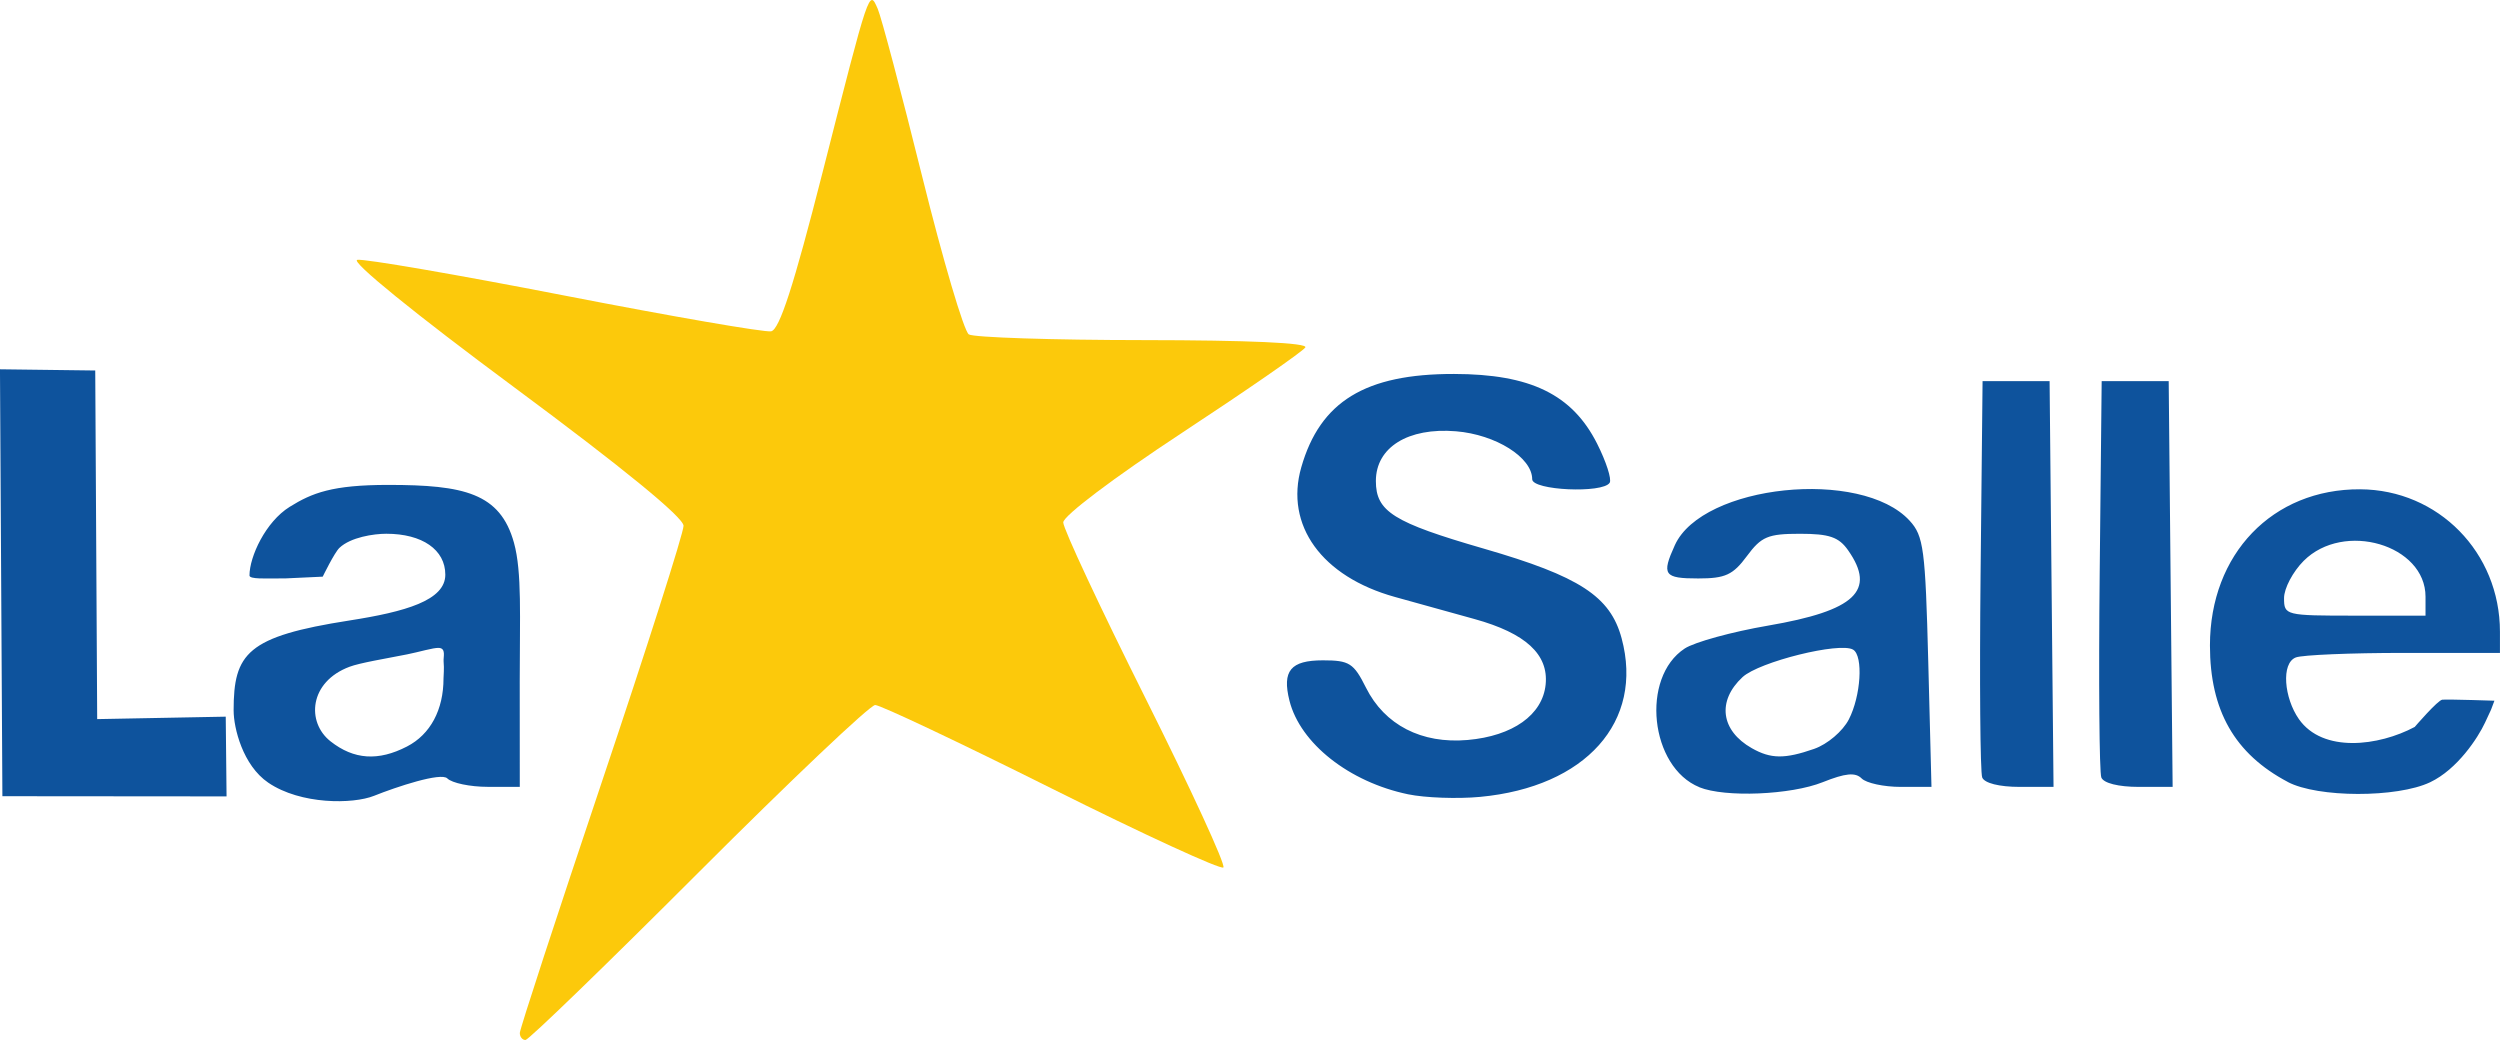 <svg width="88.853mm" height="36.962mm" viewBox="0 0 88.853 36.962" version="1.1" id="svg5" inkscape:version="1.1.1 (1:1.1+202109281949+c3084ef5ed)" sodipodi:docname="lasalle.svg" xmlns:inkscape="http://www.inkscape.org/namespaces/inkscape" xmlns:sodipodi="http://sodipodi.sourceforge.net/DTD/sodipodi-0.dtd" xmlns="http://www.w3.org/2000/svg" xmlns:svg="http://www.w3.org/2000/svg">
   <sodipodi:namedview id="namedview7" pagecolor="#505050" bordercolor="#eeeeee" borderopacity="1" inkscape:pageshadow="0" inkscape:pageopacity="0" inkscape:pagecheckerboard="true" inkscape:document-units="mm" showgrid="false" fit-margin-top="0" fit-margin-left="0" fit-margin-right="0" fit-margin-bottom="0" inkscape:zoom="3.2614375" inkscape:cx="152.5401" inkscape:cy="64.542092" inkscape:window-width="1920" inkscape:window-height="1016" inkscape:window-x="0" inkscape:window-y="27" inkscape:window-maximized="1" inkscape:current-layer="svg5" />
   <defs id="defs2" />
   <g id="g870" transform="translate(-18.533,-117.047)" style="display:inline">
      <path style="display:none;fill:#fcfdfd;stroke-width:0.265" d="m 18.221,135.488 v -19.844 h 44.979 44.979 v 19.844 19.844 H 63.2 18.221 Z" id="path886" />
      <path style="display:none;fill:#fdeaa3;stroke-width:0.265" d="m 36.213,154.69 c 0,-0.207 1.369,-4.396 3.043,-9.309 1.673,-4.912 3.037,-9.178 3.03,-9.479 -0.009,-0.399 -1.491,-1.637 -5.49,-4.584 -7.117,-5.246 -7.126,-5.253 -6.788,-5.6 0.197,-0.202 2.519,0.166 8.014,1.267 7.149,1.434 7.755,1.517 7.981,1.095 0.134,-0.251 0.862,-2.944 1.617,-5.983 1.357,-5.465 1.697,-6.421 2.128,-5.989 0.122,0.122 0.918,2.955 1.769,6.295 l 1.547,6.074 6.304,0.132 c 4.545,0.095 6.333,0.22 6.409,0.448 0.058,0.174 -1.897,1.647 -4.344,3.275 -2.447,1.627 -4.551,3.052 -4.675,3.166 -0.125,0.114 1.155,2.88 2.844,6.148 2.992,5.789 3.33,6.616 2.829,6.925 -0.133,0.082 -2.994,-1.22 -6.358,-2.895 -3.364,-1.674 -6.258,-3.044 -6.432,-3.044 -0.173,0 -3.122,2.798 -6.553,6.218 -3.431,3.42 -6.381,6.218 -6.556,6.218 -0.175,0 -0.318,-0.17 -0.318,-0.377 z m 30.862,-1.483 c -1.092,-0.327 -1.722,-0.993 -2.033,-2.151 -0.354,-1.313 0.037,-2.816 0.956,-3.679 0.969,-0.91 2.962,-0.911 3.929,-0.003 1.371,1.288 0.512,2.443 -0.921,1.237 -1.008,-0.848 -1.167,-0.852 -1.98,-0.039 -1.196,1.196 -0.593,3.319 0.944,3.319 0.529,0 0.868,-0.186 1.083,-0.595 0.381,-0.724 0.793,-1.024 1.202,-0.875 0.168,0.061 0.454,-0.247 0.636,-0.685 0.181,-0.438 0.595,-0.97 0.92,-1.183 0.324,-0.213 0.658,-0.73 0.742,-1.149 0.093,-0.464 0.374,-0.833 0.719,-0.942 0.837,-0.266 1.174,0.219 0.679,0.976 -0.397,0.605 -0.376,0.66 0.523,1.377 0.913,0.728 0.939,0.733 1.081,0.192 0.112,-0.427 0.367,-0.562 1.106,-0.586 0.529,-0.017 1.08,7.9e-4 1.226,0.04 0.288,0.078 0.53,0.067 2.113,-0.1 0.846,-0.089 1.084,-0.235 1.203,-0.738 0.093,-0.395 0.339,-0.627 0.665,-0.627 0.439,0 0.53,0.215 0.598,1.412 l 0.081,1.412 0.624,-0.674 c 1.19,-1.284 3.115,-1.138 3.875,0.294 0.355,0.668 0.37,0.64 0.498,-0.877 0.113,-1.334 0.209,-1.567 0.65,-1.567 0.332,0 0.575,0.237 0.679,0.661 0.11,0.452 0.313,0.634 0.639,0.576 0.941,-0.168 2.055,0.547 2.577,1.652 0.443,0.94 0.49,0.976 0.364,0.285 -0.167,-0.913 0.004,-1.246 0.874,-1.704 0.788,-0.415 2.334,-0.147 2.645,0.459 0.127,0.248 0.308,1.315 0.402,2.37 l 0.17,1.918 h -1.813 c -1.482,0 -1.901,-0.098 -2.296,-0.533 l -0.483,-0.533 -0.583,0.547 c -0.479,0.45 -0.86,0.533 -2.138,0.467 -1.477,-0.076 -1.56,-0.117 -1.639,-0.807 l -0.084,-0.727 -0.667,0.793 c -0.907,1.078 -2.592,1.131 -3.55,0.112 l -0.64,-0.682 -0.144,0.615 c -0.128,0.548 -0.318,0.624 -1.73,0.693 -1.406,0.069 -1.657,0.002 -2.212,-0.589 -0.38,-0.404 -0.656,-1.06 -0.702,-1.665 -0.042,-0.549 -0.083,-1.043 -0.092,-1.097 -0.009,-0.054 -0.194,0.05 -0.412,0.231 -0.225,0.187 -0.397,0.764 -0.397,1.334 0,0.552 -0.072,1.193 -0.161,1.423 -0.237,0.617 -0.868,0.509 -1.193,-0.206 l -0.284,-0.624 -0.624,0.624 c -0.811,0.811 -2.419,0.853 -3.244,0.085 -0.318,-0.297 -0.579,-0.666 -0.579,-0.822 0,-0.155 -0.345,0.087 -0.768,0.539 -0.422,0.452 -0.948,0.822 -1.169,0.822 -0.221,0 -0.56,0.049 -0.754,0.109 -0.194,0.06 -0.693,0.007 -1.108,-0.117 z m 6.757,-1.976 c 0.248,-0.544 0.218,-0.752 -0.171,-1.182 -0.364,-0.402 -0.586,-0.461 -0.968,-0.256 -0.485,0.26 -0.698,1.544 -0.319,1.922 0.395,0.395 1.176,0.136 1.459,-0.484 z m 7.087,0.149 c 0.372,-0.695 0.346,-0.966 -0.141,-1.453 -0.835,-0.835 -1.76,0.285 -1.276,1.546 0.223,0.581 1.087,0.524 1.418,-0.093 z m 4.719,0.194 c 0.436,-0.436 0.398,-1.152 -0.087,-1.637 -0.766,-0.766 -1.692,0.237 -1.315,1.425 0.187,0.589 0.915,0.699 1.402,0.212 z m 4.919,-0.101 c 0.297,-0.774 0.164,-1.413 -0.35,-1.688 -0.943,-0.504 -1.807,1.006 -1.024,1.789 0.448,0.448 1.184,0.394 1.374,-0.101 z m 4.129,0.154 c 0,-0.146 -0.172,-0.265 -0.381,-0.265 -0.21,0 -0.455,0.119 -0.545,0.265 -0.09,0.146 0.082,0.265 0.381,0.265 0.3,0 0.545,-0.119 0.545,-0.265 z m -0.125,-1.841 c -0.086,-0.139 -0.331,-0.186 -0.545,-0.104 -0.547,0.21 -0.482,0.357 0.156,0.357 0.3,0 0.474,-0.114 0.388,-0.253 z m -65.645,-4 c -0.448,-0.13 -1.033,-0.477 -1.298,-0.77 l -0.483,-0.534 -0.297,0.596 c -0.288,0.578 -0.414,0.596 -4.258,0.596 h -3.961 v -7.805 -7.805 l 1.544,-0.08 c 0.91,-0.047 1.697,0.048 1.918,0.231 0.302,0.251 0.375,1.43 0.375,6.099 v 5.788 h 1.944 1.944 l 0.411,-1.046 c 0.47,-1.197 1.629,-2.023 3.153,-2.245 0.558,-0.082 1.48,-0.216 2.048,-0.3 1.326,-0.194 1.958,-0.65 1.729,-1.247 -0.4,-1.042 -2.616,-0.876 -3.036,0.228 -0.239,0.628 -0.35,0.662 -1.909,0.588 -1.546,-0.074 -1.66,-0.123 -1.727,-0.74 -0.108,-0.998 0.807,-2.242 2.114,-2.874 1.564,-0.757 4.86,-0.783 6.473,-0.051 1.706,0.775 1.883,1.351 1.96,6.394 0.037,2.404 -0.02,4.512 -0.127,4.684 -0.239,0.386 -2.392,0.413 -3.092,0.039 -0.374,-0.2 -0.838,-0.164 -1.712,0.132 -1.317,0.447 -2.467,0.485 -3.715,0.122 z m 4.236,-3.041 c 0.447,-0.447 0.833,-1.637 0.604,-1.866 -0.295,-0.295 -2.664,0.259 -3.14,0.735 -0.394,0.394 -0.44,0.611 -0.22,1.023 0.351,0.656 2.137,0.726 2.756,0.108 z m 34.516,2.976 c -2.295,-0.858 -3.301,-1.803 -3.917,-3.681 -0.556,-1.697 -0.257,-2.055 1.719,-2.055 h 1.704 l 0.409,1.022 c 0.482,1.205 1.25,1.623 2.98,1.623 2.039,0 3.092,-1.172 1.965,-2.187 -0.255,-0.229 -1.585,-0.731 -2.956,-1.116 -3.001,-0.842 -3.717,-1.192 -4.608,-2.252 -1.439,-1.71 -1.251,-4.061 0.454,-5.697 1.29,-1.238 2.636,-1.713 4.859,-1.713 3.468,0 6.154,2.005 6.154,4.593 0,0.772 -0.423,0.963 -2.135,0.963 -1.222,0 -1.336,-0.061 -1.951,-1.035 -0.716,-1.135 -1.684,-1.516 -3.075,-1.21 -1.012,0.222 -1.597,1.277 -1.022,1.844 0.208,0.205 1.665,0.722 3.239,1.148 3.314,0.898 4.585,1.741 5.227,3.467 0.37,0.994 0.454,1.069 0.774,0.682 0.593,-0.715 1.685,-1.155 3.606,-1.456 2.555,-0.4 2.745,-0.482 2.745,-1.181 0,-1.206 -1.847,-1.298 -2.861,-0.143 -0.623,0.71 -0.858,0.794 -2.225,0.794 -1.491,0 -1.529,-0.018 -1.528,-0.728 0.002,-1.135 0.944,-2.422 2.187,-2.986 1.528,-0.694 4.922,-0.703 6.431,-0.018 1.69,0.767 1.921,1.53 1.983,6.547 0.029,2.345 -0.03,4.397 -0.131,4.56 -0.23,0.372 -2.395,0.39 -3.076,0.026 -0.369,-0.197 -0.873,-0.152 -1.847,0.167 -1.516,0.496 -3.396,0.363 -4.428,-0.313 -0.348,-0.228 -0.879,-0.831 -1.179,-1.34 L 76.62,143.124 l -0.72,0.788 c -1.232,1.349 -2.788,1.975 -5.159,2.077 -1.344,0.058 -2.466,-0.04 -3.074,-0.267 z m 15.559,-2.769 c 0.318,-0.202 0.876,-1.448 0.876,-1.956 0,-0.309 -2.214,-0.061 -2.945,0.331 -0.6,0.321 -0.826,1.036 -0.466,1.47 0.321,0.386 2.009,0.49 2.535,0.155 z m 17.209,2.767 c -1.448,-0.45 -2.818,-1.66 -3.465,-3.058 l -0.565,-1.221 -0.079,1.977 c -0.047,1.169 -0.209,2.059 -0.397,2.179 -0.544,0.346 -2.745,0.236 -3.068,-0.153 -0.213,-0.257 -0.281,-2.553 -0.231,-7.871 l 0.07,-7.508 h 1.72 1.72 l 0.132,4.101 0.132,4.101 0.493,-0.926 c 1.234,-2.317 3.016,-3.44 5.46,-3.44 3.046,0 5.063,1.761 5.397,4.71 0.283,2.503 0.393,2.433 -3.838,2.433 -2.022,0 -3.676,0.067 -3.676,0.15 0,0.288 0.611,1.307 0.9,1.5 0.668,0.446 2.334,0.2 3.118,-0.459 0.581,-0.489 1.094,-0.661 1.965,-0.661 1.414,0 1.692,0.442 1.084,1.718 -1.04,2.18 -4.145,3.278 -6.873,2.429 z m 3.619,-7.546 c 0.256,-0.414 -0.907,-1.363 -1.67,-1.363 -0.819,0 -2.237,0.955 -1.997,1.344 0.189,0.306 3.478,0.323 3.666,0.019 z m -15.425,7.27 c -0.213,-0.257 -0.281,-2.553 -0.231,-7.871 l 0.07,-7.508 h 1.72 1.72 l 0.07,7.655 c 0.055,5.948 -0.004,7.702 -0.265,7.867 -0.558,0.354 -2.757,0.253 -3.085,-0.142 z" id="path884" />
      <path style="display:none;fill:#b1c7df;stroke-width:0.265" d="m 37.007,153.762 c 0,-0.136 1.31,-4.143 2.91,-8.905 1.601,-4.762 2.91,-8.867 2.91,-9.122 0,-0.298 -2.152,-2.058 -6.011,-4.917 -3.531,-2.616 -5.835,-4.487 -5.585,-4.536 0.235,-0.045 3.548,0.526 7.363,1.269 3.815,0.743 7.121,1.315 7.346,1.271 0.296,-0.058 0.8,-1.612 1.825,-5.636 1.684,-6.608 1.656,-6.526 1.965,-5.821 0.127,0.291 0.837,2.968 1.577,5.949 0.74,2.981 1.487,5.509 1.659,5.618 0.172,0.109 2.969,0.201 6.215,0.203 3.728,0.003 5.844,0.098 5.745,0.26 -0.087,0.141 -2.058,1.506 -4.381,3.034 -2.427,1.597 -4.223,2.952 -4.223,3.186 0,0.224 1.317,3.039 2.926,6.255 1.609,3.216 2.854,5.919 2.765,6.008 -0.088,0.088 -2.834,-1.175 -6.102,-2.807 -3.268,-1.632 -6.091,-2.967 -6.273,-2.967 -0.182,0 -3.008,2.679 -6.28,5.953 -3.272,3.274 -6.039,5.953 -6.149,5.953 -0.11,0 -0.201,-0.111 -0.201,-0.247 z m 30.068,-0.554 c -1.092,-0.327 -1.722,-0.993 -2.033,-2.151 -0.354,-1.313 0.037,-2.816 0.956,-3.679 0.969,-0.91 2.962,-0.911 3.929,-0.003 1.371,1.288 0.512,2.443 -0.921,1.237 -1.008,-0.848 -1.167,-0.852 -1.98,-0.039 -1.196,1.196 -0.593,3.319 0.944,3.319 0.529,0 0.868,-0.186 1.083,-0.595 0.381,-0.724 0.793,-1.024 1.202,-0.875 0.168,0.061 0.454,-0.247 0.636,-0.685 0.181,-0.438 0.595,-0.97 0.92,-1.183 0.324,-0.213 0.658,-0.73 0.742,-1.149 0.093,-0.464 0.374,-0.833 0.719,-0.942 0.837,-0.266 1.174,0.219 0.679,0.976 -0.397,0.605 -0.376,0.66 0.523,1.377 0.913,0.728 0.939,0.733 1.081,0.192 0.112,-0.427 0.367,-0.562 1.106,-0.586 0.529,-0.017 1.08,7.9e-4 1.226,0.04 0.288,0.078 0.53,0.067 2.113,-0.1 0.846,-0.089 1.084,-0.235 1.203,-0.738 0.093,-0.395 0.339,-0.627 0.665,-0.627 0.439,0 0.53,0.215 0.598,1.412 l 0.081,1.412 0.624,-0.674 c 1.19,-1.284 3.115,-1.138 3.875,0.294 0.355,0.668 0.37,0.64 0.498,-0.877 0.113,-1.334 0.209,-1.567 0.65,-1.567 0.332,0 0.575,0.237 0.679,0.661 0.11,0.452 0.313,0.634 0.639,0.576 0.941,-0.168 2.055,0.547 2.577,1.652 0.443,0.94 0.49,0.976 0.364,0.285 -0.167,-0.913 0.004,-1.246 0.874,-1.704 0.788,-0.415 2.334,-0.147 2.645,0.459 0.127,0.248 0.308,1.315 0.402,2.37 l 0.17,1.918 h -1.813 c -1.482,0 -1.901,-0.098 -2.296,-0.533 l -0.483,-0.533 -0.583,0.547 c -0.479,0.45 -0.86,0.533 -2.138,0.467 -1.477,-0.076 -1.56,-0.117 -1.639,-0.807 l -0.084,-0.727 -0.667,0.793 c -0.907,1.078 -2.592,1.131 -3.55,0.112 l -0.64,-0.682 -0.144,0.615 c -0.128,0.548 -0.318,0.624 -1.73,0.693 -1.406,0.069 -1.657,0.002 -2.212,-0.589 -0.38,-0.404 -0.656,-1.06 -0.702,-1.665 -0.042,-0.549 -0.083,-1.043 -0.092,-1.097 -0.009,-0.054 -0.194,0.05 -0.412,0.231 -0.225,0.187 -0.397,0.764 -0.397,1.334 0,0.552 -0.072,1.193 -0.161,1.423 -0.237,0.617 -0.868,0.509 -1.193,-0.206 l -0.284,-0.624 -0.624,0.624 c -0.811,0.811 -2.419,0.853 -3.244,0.085 -0.318,-0.297 -0.579,-0.666 -0.579,-0.822 0,-0.155 -0.345,0.087 -0.768,0.539 -0.422,0.452 -0.948,0.822 -1.169,0.822 -0.221,0 -0.56,0.049 -0.754,0.109 -0.194,0.06 -0.693,0.007 -1.108,-0.117 z m 6.757,-1.976 c 0.248,-0.544 0.218,-0.752 -0.171,-1.182 -0.364,-0.402 -0.586,-0.461 -0.968,-0.256 -0.485,0.26 -0.698,1.544 -0.319,1.922 0.395,0.395 1.176,0.136 1.459,-0.484 z m 7.087,0.149 c 0.372,-0.695 0.346,-0.966 -0.141,-1.453 -0.835,-0.835 -1.76,0.285 -1.276,1.546 0.223,0.581 1.087,0.524 1.418,-0.093 z m 4.719,0.194 c 0.436,-0.436 0.398,-1.152 -0.087,-1.637 -0.766,-0.766 -1.692,0.237 -1.315,1.425 0.187,0.589 0.915,0.699 1.402,0.212 z m 4.919,-0.101 c 0.297,-0.774 0.164,-1.413 -0.35,-1.688 -0.943,-0.504 -1.807,1.006 -1.024,1.789 0.448,0.448 1.184,0.394 1.374,-0.101 z m 4.129,0.154 c 0,-0.146 -0.172,-0.265 -0.381,-0.265 -0.21,0 -0.455,0.119 -0.545,0.265 -0.09,0.146 0.082,0.265 0.381,0.265 0.3,0 0.545,-0.119 0.545,-0.265 z m -0.125,-1.841 c -0.086,-0.139 -0.331,-0.186 -0.545,-0.104 -0.547,0.21 -0.482,0.357 0.156,0.357 0.3,0 0.474,-0.114 0.388,-0.253 z m -65.645,-4 c -0.448,-0.13 -1.033,-0.477 -1.298,-0.77 l -0.483,-0.534 -0.297,0.596 c -0.288,0.578 -0.414,0.596 -4.258,0.596 h -3.961 v -7.805 -7.805 l 1.544,-0.08 c 0.91,-0.047 1.697,0.048 1.918,0.231 0.302,0.251 0.375,1.43 0.375,6.099 v 5.788 h 1.944 1.944 l 0.411,-1.046 c 0.47,-1.197 1.629,-2.023 3.153,-2.245 0.558,-0.082 1.48,-0.216 2.048,-0.3 1.326,-0.194 1.958,-0.65 1.729,-1.247 -0.4,-1.042 -2.616,-0.876 -3.036,0.228 -0.239,0.628 -0.35,0.662 -1.909,0.588 -1.546,-0.074 -1.66,-0.123 -1.727,-0.74 -0.108,-0.998 0.807,-2.242 2.114,-2.874 1.564,-0.757 4.86,-0.783 6.473,-0.051 1.706,0.775 1.883,1.351 1.96,6.394 0.037,2.404 -0.02,4.512 -0.127,4.684 -0.239,0.386 -2.392,0.413 -3.092,0.039 -0.374,-0.2 -0.838,-0.164 -1.712,0.132 -1.317,0.447 -2.467,0.485 -3.715,0.122 z m 4.236,-3.041 c 0.447,-0.447 0.833,-1.637 0.604,-1.866 -0.295,-0.295 -2.664,0.259 -3.14,0.735 -0.394,0.394 -0.44,0.611 -0.22,1.023 0.351,0.656 2.137,0.726 2.756,0.108 z m 34.516,2.976 c -2.295,-0.858 -3.301,-1.803 -3.917,-3.681 -0.556,-1.697 -0.257,-2.055 1.719,-2.055 h 1.704 l 0.409,1.022 c 0.482,1.205 1.25,1.623 2.98,1.623 2.039,0 3.092,-1.172 1.965,-2.187 -0.255,-0.229 -1.585,-0.731 -2.956,-1.116 -3.001,-0.842 -3.717,-1.192 -4.608,-2.252 -1.439,-1.71 -1.251,-4.061 0.454,-5.697 1.29,-1.238 2.636,-1.713 4.859,-1.713 3.468,0 6.154,2.005 6.154,4.593 0,0.772 -0.423,0.963 -2.135,0.963 -1.222,0 -1.336,-0.061 -1.951,-1.035 -0.716,-1.135 -1.684,-1.516 -3.075,-1.21 -1.012,0.222 -1.597,1.277 -1.022,1.844 0.208,0.205 1.665,0.722 3.239,1.148 3.314,0.898 4.585,1.741 5.227,3.467 0.37,0.994 0.454,1.069 0.774,0.682 0.593,-0.715 1.685,-1.155 3.606,-1.456 2.555,-0.4 2.745,-0.482 2.745,-1.181 0,-1.206 -1.847,-1.298 -2.861,-0.143 -0.623,0.71 -0.858,0.794 -2.225,0.794 -1.491,0 -1.529,-0.018 -1.528,-0.728 0.002,-1.135 0.944,-2.422 2.187,-2.986 1.528,-0.694 4.922,-0.703 6.431,-0.018 1.69,0.767 1.921,1.53 1.983,6.547 0.029,2.345 -0.03,4.397 -0.131,4.56 -0.23,0.372 -2.395,0.39 -3.076,0.026 -0.369,-0.197 -0.873,-0.152 -1.847,0.167 -1.516,0.496 -3.396,0.363 -4.428,-0.313 -0.348,-0.228 -0.879,-0.831 -1.179,-1.34 L 76.62,143.124 l -0.72,0.788 c -1.232,1.349 -2.788,1.975 -5.159,2.077 -1.344,0.058 -2.466,-0.04 -3.074,-0.267 z m 15.559,-2.769 c 0.318,-0.202 0.876,-1.448 0.876,-1.956 0,-0.309 -2.214,-0.061 -2.945,0.331 -0.6,0.321 -0.826,1.036 -0.466,1.47 0.321,0.386 2.009,0.49 2.535,0.155 z m 17.209,2.767 c -1.448,-0.45 -2.818,-1.66 -3.465,-3.058 l -0.565,-1.221 -0.079,1.977 c -0.047,1.169 -0.209,2.059 -0.397,2.179 -0.544,0.346 -2.745,0.236 -3.068,-0.153 -0.213,-0.257 -0.281,-2.553 -0.231,-7.871 l 0.07,-7.508 h 1.72 1.72 l 0.132,4.101 0.132,4.101 0.493,-0.926 c 1.234,-2.317 3.016,-3.44 5.46,-3.44 3.046,0 5.063,1.761 5.397,4.71 0.283,2.503 0.393,2.433 -3.838,2.433 -2.022,0 -3.676,0.067 -3.676,0.15 0,0.288 0.611,1.307 0.9,1.5 0.668,0.446 2.334,0.2 3.118,-0.459 0.581,-0.489 1.094,-0.661 1.965,-0.661 1.414,0 1.692,0.442 1.084,1.718 -1.04,2.18 -4.145,3.278 -6.873,2.429 z m 3.619,-7.546 c 0.256,-0.414 -0.907,-1.363 -1.67,-1.363 -0.819,0 -2.237,0.955 -1.997,1.344 0.189,0.306 3.478,0.323 3.666,0.019 z m -15.425,7.27 c -0.213,-0.257 -0.281,-2.553 -0.231,-7.871 l 0.07,-7.508 h 1.72 1.72 l 0.07,7.655 c 0.055,5.948 -0.004,7.702 -0.265,7.867 -0.558,0.354 -2.757,0.253 -3.085,-0.142 z" id="path882" />
      <path style="display:none;fill:#92b1d2;stroke-width:0.265" d="m 37.007,153.762 c 0,-0.136 1.31,-4.143 2.91,-8.905 1.601,-4.762 2.91,-8.867 2.91,-9.122 0,-0.298 -2.152,-2.058 -6.011,-4.917 -3.531,-2.616 -5.835,-4.487 -5.585,-4.536 0.235,-0.045 3.548,0.526 7.363,1.269 3.815,0.743 7.121,1.315 7.346,1.271 0.296,-0.058 0.8,-1.612 1.825,-5.636 1.684,-6.608 1.656,-6.526 1.965,-5.821 0.127,0.291 0.837,2.968 1.577,5.949 0.74,2.981 1.487,5.509 1.659,5.618 0.172,0.109 2.969,0.201 6.215,0.203 3.728,0.003 5.844,0.098 5.745,0.26 -0.087,0.141 -2.058,1.506 -4.381,3.034 -2.427,1.597 -4.223,2.952 -4.223,3.186 0,0.224 1.317,3.039 2.926,6.255 1.609,3.216 2.854,5.919 2.765,6.008 -0.088,0.088 -2.834,-1.175 -6.102,-2.807 -3.268,-1.632 -6.091,-2.967 -6.273,-2.967 -0.182,0 -3.008,2.679 -6.28,5.953 -3.272,3.274 -6.039,5.953 -6.149,5.953 -0.11,0 -0.201,-0.111 -0.201,-0.247 z m 29.728,-0.809 c -1.892,-0.764 -2.162,-4.197 -0.436,-5.554 1.322,-1.04 4.046,-0.318 4.046,1.073 0,0.661 -0.583,0.652 -1.191,-0.019 -0.477,-0.527 -1.589,-0.697 -2.143,-0.327 -0.575,0.384 -0.951,1.458 -0.791,2.26 0.374,1.869 2.055,2.397 3.074,0.966 0.445,-0.625 0.652,-0.739 0.929,-0.509 0.279,0.232 0.291,0.439 0.055,0.957 -0.532,1.168 -2.179,1.704 -3.543,1.153 z m 5.556,0.006 c -1.295,-0.536 -1.748,-2.041 -1.03,-3.429 0.643,-1.244 2.067,-1.461 3.155,-0.482 0.64,0.576 0.786,1.024 0.721,2.22 -0.068,1.271 -1.626,2.196 -2.846,1.691 z m 1.479,-1.181 c 0.173,-0.209 0.277,-0.774 0.231,-1.257 -0.066,-0.684 -0.219,-0.896 -0.694,-0.964 -0.818,-0.116 -1.375,0.393 -1.375,1.257 0,1.209 1.138,1.807 1.838,0.964 z m 5.019,0.662 c -0.747,-0.747 -0.821,-0.957 -0.689,-1.946 0.192,-1.43 1.014,-2.146 2.236,-1.948 0.802,0.13 0.889,0.076 1.031,-0.637 0.086,-0.428 0.319,-0.779 0.52,-0.779 0.287,0 0.364,0.617 0.364,2.91 0,2.669 -0.041,2.91 -0.496,2.91 -0.273,0 -0.863,0.073 -1.312,0.163 -0.68,0.136 -0.956,0.023 -1.654,-0.674 z m 2.308,-1.049 c 0.407,-0.819 0.074,-1.723 -0.676,-1.834 -1.144,-0.17 -1.696,0.922 -1.063,2.104 0.374,0.699 1.331,0.55 1.739,-0.27 z m 3.006,1.488 c -1.463,-0.754 -1.648,-2.866 -0.341,-3.894 0.896,-0.704 1.736,-0.672 2.635,0.101 1.932,1.662 -0.055,4.948 -2.294,3.793 z m 1.701,-1.138 c 0.229,-0.229 0.416,-0.594 0.416,-0.811 0,-1.405 -1.613,-1.97 -2.165,-0.757 -0.635,1.393 0.715,2.603 1.749,1.569 z m 2.995,1.281 -0.992,-0.104 v -2.894 c 0,-2.334 0.073,-2.894 0.378,-2.894 0.208,0 0.417,0.268 0.463,0.595 0.063,0.445 0.285,0.614 0.878,0.671 1.627,0.155 2.514,1.073 2.514,2.603 0,0.732 -1.322,2.245 -1.898,2.172 -0.193,-0.025 -0.798,-0.091 -1.343,-0.148 z m 1.966,-1.527 c 0.433,-0.949 -0.076,-1.984 -0.975,-1.984 -0.931,0 -1.376,1.132 -0.794,2.02 0.538,0.822 1.386,0.805 1.769,-0.036 z m 2.104,1.291 c -0.655,-0.459 -0.742,-1.476 -0.166,-1.954 0.219,-0.182 0.776,-0.408 1.237,-0.502 1.038,-0.212 1.325,-0.819 0.387,-0.819 -0.367,0 -0.741,0.119 -0.831,0.265 -0.248,0.402 -0.926,0.316 -0.926,-0.117 0,-0.529 1.04,-1.206 1.845,-1.202 1.165,0.007 1.415,0.376 1.633,2.411 0.113,1.06 0.181,1.945 0.15,1.968 -0.031,0.022 -0.665,0.11 -1.41,0.194 -0.975,0.11 -1.512,0.042 -1.918,-0.243 z m 2.032,-1.225 c 0.06,-0.313 -0.079,-0.463 -0.428,-0.463 -0.579,0 -1.206,0.61 -0.92,0.895 0.336,0.336 1.258,0.04 1.348,-0.432 z m -19.146,1.052 c -0.08,-0.209 -0.11,-1.14 -0.066,-2.069 l 0.08,-1.688 0.994,-0.161 c 1.309,-0.211 1.918,0.38 0.879,0.854 -0.709,0.323 -0.881,0.721 -1.007,2.322 -0.074,0.941 -0.624,1.405 -0.879,0.742 z m -3.029,-5.055 c 0,-0.5 0.705,-1.045 1.064,-0.823 0.201,0.124 0.15,0.34 -0.162,0.684 -0.536,0.592 -0.902,0.648 -0.902,0.138 z m -44.053,-2.123 c -0.437,-0.193 -1.032,-0.618 -1.323,-0.945 l -0.529,-0.595 -0.135,0.757 -0.135,0.757 h -3.966 -3.966 l -0.07,-7.619 -0.07,-7.619 1.79,0.078 1.79,0.078 0.071,6.019 0.071,6.019 h 2.244 c 1.85,0 2.244,-0.072 2.244,-0.41 0,-0.754 0.795,-1.958 1.55,-2.349 0.411,-0.212 1.57,-0.519 2.575,-0.681 2.514,-0.405 3.019,-0.646 3.019,-1.44 0,-1.377 -2.042,-1.646 -3.126,-0.412 -0.609,0.694 -0.873,0.794 -2.093,0.794 -1.231,0 -1.396,-0.064 -1.396,-0.542 0,-1.967 1.986,-3.162 5.253,-3.162 2.455,0 3.959,0.558 4.459,1.656 0.163,0.358 0.329,2.613 0.376,5.114 l 0.085,4.474 -1.168,0.084 c -0.643,0.046 -1.436,-0.059 -1.762,-0.234 -0.48,-0.257 -0.802,-0.235 -1.675,0.115 -1.293,0.517 -3.022,0.543 -4.113,0.061 z m 4.371,-2.278 c 0.514,-0.275 1.147,-2.011 0.887,-2.432 -0.199,-0.321 -2.472,0.023 -3.208,0.486 -0.646,0.406 -0.79,1.385 -0.278,1.897 0.387,0.387 1.914,0.416 2.599,0.05 z m 34.418,2.251 c -1.443,-0.45 -3.123,-2.052 -3.512,-3.348 -0.453,-1.512 -0.207,-1.811 1.485,-1.811 1.422,0 1.471,0.025 1.971,1.006 0.613,1.202 1.462,1.64 3.178,1.64 0.897,0 1.485,-0.166 1.986,-0.56 1.485,-1.168 0.288,-2.439 -3.037,-3.225 -1.083,-0.256 -2.441,-0.731 -3.019,-1.056 -3.248,-1.827 -2.961,-6.016 0.521,-7.623 1.205,-0.556 4.147,-0.668 5.762,-0.22 1.365,0.379 2.768,1.677 3.134,2.899 0.463,1.545 0.225,1.847 -1.453,1.847 -1.357,0 -1.467,-0.051 -1.973,-0.908 -0.907,-1.537 -3.579,-1.854 -4.448,-0.528 -0.294,0.449 -0.327,0.74 -0.124,1.118 0.322,0.601 1.003,0.889 3.891,1.646 1.178,0.309 2.519,0.79 2.979,1.07 1.021,0.621 1.887,1.98 1.889,2.961 0.001,0.867 0.275,0.932 0.747,0.177 0.467,-0.748 2.23,-1.469 4.149,-1.696 1.988,-0.235 2.514,-0.512 2.514,-1.325 0,-1.363 -2.035,-1.617 -3.175,-0.397 -0.634,0.679 -0.934,0.794 -2.075,0.794 -0.733,0 -1.41,-0.123 -1.503,-0.274 -0.353,-0.571 0.816,-2.233 1.995,-2.835 1.59,-0.813 5.252,-0.856 6.529,-0.078 1.525,0.93 1.626,1.299 1.699,6.229 l 0.067,4.498 -1.158,0.084 c -0.637,0.046 -1.415,-0.054 -1.729,-0.222 -0.449,-0.24 -0.838,-0.216 -1.811,0.115 -2.864,0.972 -5.471,0.025 -5.876,-2.135 -0.149,-0.796 -0.636,-1.27 -0.636,-0.62 0,0.145 -0.43,0.74 -0.955,1.321 -1.556,1.722 -5.096,2.366 -8.012,1.457 z m 15.853,-2.251 c 0.514,-0.275 1.147,-2.011 0.887,-2.432 -0.199,-0.321 -2.472,0.023 -3.208,0.486 -0.646,0.406 -0.79,1.385 -0.278,1.897 0.387,0.387 1.914,0.416 2.599,0.05 z m 17.06,2.346 c -2.373,-0.878 -3.663,-2.817 -3.674,-5.521 -0.008,-2.053 0.72,-3.59 2.304,-4.864 0.881,-0.708 1.26,-0.826 2.935,-0.91 2.34,-0.118 3.768,0.489 4.792,2.036 0.639,0.965 1.323,3.832 1.028,4.309 -0.077,0.125 -1.793,0.227 -3.813,0.227 -2.089,0 -3.741,0.111 -3.832,0.257 -0.22,0.356 0.543,1.76 1.065,1.96 0.913,0.35 2.16,0.146 3.031,-0.497 1.014,-0.748 2.828,-0.919 3.07,-0.288 0.237,0.616 -0.636,1.966 -1.747,2.701 -1.194,0.79 -3.813,1.09 -5.16,0.592 z m 3.914,-7.007 c 0.091,-0.091 -0.003,-0.493 -0.21,-0.892 -0.361,-0.699 -1.046,-1.047 -2.071,-1.055 -0.598,-0.004 -2.126,1.479 -1.9,1.846 0.177,0.287 3.904,0.378 4.181,0.102 z m -15.563,6.724 c -0.074,-0.192 -0.102,-3.621 -0.063,-7.621 l 0.071,-7.272 1.525,-0.08 1.525,-0.08 -0.07,7.62 -0.07,7.62 -1.392,0.08 c -0.967,0.056 -1.433,-0.026 -1.526,-0.268 z m 4.233,0 c -0.074,-0.192 -0.102,-3.621 -0.063,-7.621 l 0.071,-7.272 1.501,-0.079 1.501,-0.079 0.087,4.974 c 0.048,2.735 0.027,6.164 -0.045,7.619 l -0.132,2.646 -1.392,0.08 c -0.967,0.056 -1.433,-0.026 -1.526,-0.268 z" id="path880" />
      <path style="display:none;fill:#729ac5;stroke-width:0.265" d="m 37.007,153.762 c 0,-0.136 1.31,-4.143 2.91,-8.905 1.601,-4.762 2.91,-8.867 2.91,-9.122 0,-0.298 -2.152,-2.058 -6.011,-4.917 -3.531,-2.616 -5.835,-4.487 -5.585,-4.536 0.235,-0.045 3.548,0.526 7.363,1.269 3.815,0.743 7.121,1.315 7.346,1.271 0.296,-0.058 0.8,-1.612 1.825,-5.636 1.684,-6.608 1.656,-6.526 1.965,-5.821 0.127,0.291 0.837,2.968 1.577,5.949 0.74,2.981 1.487,5.509 1.659,5.618 0.172,0.109 2.969,0.201 6.215,0.203 3.728,0.003 5.844,0.098 5.745,0.26 -0.087,0.141 -2.058,1.506 -4.381,3.034 -2.427,1.597 -4.223,2.952 -4.223,3.186 0,0.224 1.317,3.039 2.926,6.255 1.609,3.216 2.854,5.919 2.765,6.008 -0.088,0.088 -2.834,-1.175 -6.102,-2.807 -3.268,-1.632 -6.091,-2.967 -6.273,-2.967 -0.182,0 -3.008,2.679 -6.28,5.953 -3.272,3.274 -6.039,5.953 -6.149,5.953 -0.11,0 -0.201,-0.111 -0.201,-0.247 z m 28.995,-1.625 c -0.509,-0.604 -0.685,-1.112 -0.685,-1.972 0,-1.572 0.43,-2.398 1.514,-2.913 1.062,-0.504 2.041,-0.345 2.917,0.473 1.085,1.013 0.537,1.401 -0.655,0.463 -0.891,-0.701 -1.545,-0.667 -2.333,0.12 -1.117,1.117 -0.795,3.341 0.558,3.855 0.791,0.301 1.889,-0.136 2.112,-0.84 0.188,-0.591 0.913,-0.655 0.913,-0.08 0,0.225 -0.292,0.701 -0.649,1.058 -0.495,0.495 -0.929,0.649 -1.829,0.649 -0.992,0 -1.288,-0.129 -1.864,-0.814 z m 5.86,0.483 c -1.334,-1.013 -1.031,-3.333 0.512,-3.92 1.956,-0.744 3.539,1.832 2.184,3.553 -0.607,0.772 -1.926,0.951 -2.696,0.366 z m 2.177,-0.975 c 0.395,-0.738 0.34,-1.2 -0.224,-1.897 -0.44,-0.543 -0.579,-0.578 -1.191,-0.3 -0.545,0.248 -0.693,0.503 -0.693,1.194 0,0.483 0.143,1.022 0.318,1.196 0.486,0.486 1.484,0.378 1.79,-0.194 z m 4.785,0.79 c -0.381,-0.381 -0.543,-0.886 -0.543,-1.692 0,-1.455 0.578,-2.025 2.054,-2.025 0.988,0 1.094,-0.066 1.17,-0.728 0.046,-0.4 0.203,-0.698 0.348,-0.661 0.155,0.039 0.265,1.191 0.265,2.778 v 2.712 l -1.375,0.08 c -1.103,0.064 -1.483,-0.028 -1.918,-0.463 z m 2.375,-0.821 c 0.402,-0.751 0.305,-1.448 -0.273,-1.972 -0.438,-0.396 -0.645,-0.428 -1.191,-0.179 -0.519,0.237 -0.66,0.497 -0.66,1.218 0,1.513 1.468,2.158 2.124,0.933 z m 2.42,0.724 c -0.752,-0.8 -0.775,-2.363 -0.046,-3.092 0.328,-0.328 0.882,-0.529 1.455,-0.529 1.253,0 1.984,0.763 1.984,2.071 0,1.922 -2.13,2.895 -3.393,1.55 z m 2.553,-1.359 c 0.09,-0.753 -0.57,-1.733 -1.166,-1.733 -1.144,0 -1.581,2.062 -0.585,2.76 0.496,0.347 0.664,0.355 1.124,0.051 0.298,-0.196 0.58,-0.682 0.627,-1.078 z m 1.725,1.562 c -0.229,-0.596 0.045,-5.278 0.306,-5.229 0.146,0.028 0.329,0.325 0.407,0.661 0.117,0.5 0.344,0.626 1.252,0.692 1.335,0.098 1.912,0.77 1.912,2.227 0,1.483 -0.712,2.073 -2.412,1.999 -0.745,-0.032 -1.404,-0.19 -1.466,-0.351 z m 3.041,-1.297 c 0.286,-1.446 -0.872,-2.449 -1.828,-1.584 -0.665,0.602 -0.649,1.564 0.038,2.251 0.494,0.494 0.606,0.51 1.124,0.167 0.317,-0.21 0.616,-0.585 0.665,-0.834 z m 1.769,1.278 c -0.222,-0.222 -0.403,-0.555 -0.403,-0.74 0,-0.455 0.868,-1.213 1.388,-1.213 0.712,0 1.258,-0.303 1.258,-0.698 0,-0.592 -0.735,-0.724 -1.443,-0.26 -0.355,0.233 -0.704,0.329 -0.774,0.215 -0.367,-0.594 1.057,-1.37 2.136,-1.164 0.815,0.156 1.04,0.636 1.207,2.579 l 0.138,1.598 -1.551,0.043 c -1.083,0.03 -1.673,-0.079 -1.954,-0.36 z m 2.394,-0.925 c 0.244,-0.395 -0.351,-0.73 -0.997,-0.561 -0.658,0.172 -0.933,0.84 -0.464,1.13 0.374,0.231 1.155,-0.073 1.461,-0.568 z m -19.147,-0.798 0.078,-1.94 0.992,-0.075 c 1.144,-0.087 1.272,0.219 0.345,0.826 -0.507,0.332 -0.664,0.692 -0.728,1.663 -0.047,0.719 -0.225,1.287 -0.424,1.353 -0.264,0.087 -0.325,-0.331 -0.265,-1.827 z m -3.067,-3.517 c 0.188,-0.489 0.993,-0.572 0.831,-0.085 -0.061,0.182 -0.308,0.369 -0.55,0.416 -0.307,0.059 -0.392,-0.041 -0.28,-0.331 z m -43.367,-1.744 c -0.61,-0.11 -1.364,-0.528 -1.918,-1.066 -0.83,-0.804 -0.913,-0.834 -0.913,-0.323 0,1.179 -0.608,1.394 -3.922,1.39 -1.699,-0.002 -3.358,-0.075 -3.685,-0.163 l -0.595,-0.16 v -7.349 c 0,-6.457 0.051,-7.369 0.419,-7.51 0.743,-0.285 2.719,-0.171 2.939,0.17 0.118,0.182 0.274,2.95 0.346,6.152 l 0.132,5.821 2.154,0.076 2.154,0.076 0.359,-1.127 c 0.45,-1.411 1.592,-2.221 3.471,-2.462 0.762,-0.098 1.82,-0.289 2.351,-0.424 1.996,-0.51 1.543,-2.357 -0.579,-2.357 -0.839,0 -1.141,0.148 -1.618,0.794 -0.512,0.692 -0.751,0.794 -1.868,0.794 -1.536,0 -1.804,-0.406 -1.084,-1.64 0.768,-1.314 1.967,-1.873 4.311,-2.009 1.662,-0.096 2.265,-0.017 3.279,0.432 1.808,0.8 2.019,1.477 2.019,6.488 0,3.477 -0.062,4.105 -0.419,4.242 -0.738,0.283 -1.828,0.172 -2.426,-0.247 -0.505,-0.354 -0.677,-0.359 -1.316,-0.037 -0.976,0.492 -2.359,0.661 -3.591,0.44 z m 3.996,-2.804 c 0.42,-0.477 0.585,-0.951 0.529,-1.522 -0.073,-0.748 -0.157,-0.82 -0.874,-0.744 -2.447,0.259 -3.54,1.016 -3.166,2.192 0.381,1.202 2.481,1.246 3.512,0.074 z m 34.4,2.705 c -2.13,-0.573 -3.728,-2.137 -3.952,-3.864 -0.134,-1.038 0.212,-1.323 1.612,-1.323 1.223,0 1.309,0.048 1.77,0.992 0.648,1.327 1.953,1.995 3.51,1.799 1.623,-0.205 2.398,-0.765 2.398,-1.733 0,-1.025 -0.721,-1.483 -3.62,-2.299 -3.294,-0.928 -4.26,-1.486 -4.861,-2.809 -0.642,-1.415 -0.641,-2.137 0.007,-3.475 1.305,-2.695 5.673,-3.633 8.985,-1.928 1.406,0.724 2.705,2.822 2.223,3.592 -0.604,0.964 -2.792,0.678 -3.371,-0.441 -1.15,-2.225 -5.521,-1.567 -4.795,0.721 0.186,0.586 1.355,1.088 4.048,1.737 3.051,0.735 4.507,2.012 4.75,4.164 0.412,3.658 -4.011,6.131 -8.705,4.867 z m 11.821,0.119 c -1.188,-0.281 -1.939,-0.84 -2.381,-1.772 -1.12,-2.36 0.285,-4.288 3.443,-4.724 2.36,-0.326 3.262,-0.644 3.444,-1.217 0.446,-1.405 -2.183,-2.187 -3.305,-0.984 -0.297,0.318 -0.539,0.682 -0.539,0.808 0,0.126 -0.625,0.193 -1.389,0.149 -1.169,-0.067 -1.401,-0.166 -1.467,-0.625 -0.11,-0.77 0.905,-1.949 2.174,-2.525 1.591,-0.723 4.454,-0.678 5.984,0.094 1.606,0.81 1.809,1.525 1.827,6.454 0.013,3.418 -0.046,4.03 -0.404,4.167 -0.738,0.283 -1.828,0.172 -2.426,-0.247 -0.505,-0.354 -0.677,-0.359 -1.316,-0.037 -0.957,0.483 -2.645,0.695 -3.645,0.458 z m 3.935,-2.642 c 0.297,-0.297 0.511,-0.907 0.53,-1.515 0.031,-0.978 0.002,-1.014 -0.761,-0.937 -2.422,0.245 -3.54,1.02 -3.166,2.196 0.349,1.099 2.4,1.253 3.398,0.256 z m 18.29,2.763 c -0.146,-0.051 -0.714,-0.168 -1.262,-0.26 -1.244,-0.208 -2.765,-1.512 -3.404,-2.917 -0.296,-0.651 -0.481,-1.674 -0.48,-2.648 0.003,-3.087 1.899,-5.305 4.792,-5.603 3.261,-0.337 5.504,1.419 6.025,4.713 0.177,1.117 0.137,1.345 -0.267,1.562 -0.261,0.14 -2.03,0.254 -3.931,0.254 -3.248,0 -3.457,0.031 -3.457,0.514 0,0.283 0.285,0.846 0.633,1.251 0.866,1.007 2.338,1.013 3.778,0.015 1.029,-0.713 1.765,-0.873 2.579,-0.561 0.23,0.088 0.419,0.305 0.419,0.482 0,0.605 -1.86,2.494 -2.716,2.759 -1.136,0.351 -2.38,0.553 -2.708,0.439 z m 2.514,-7.376 c 0,-0.199 -0.247,-0.675 -0.548,-1.058 -0.751,-0.955 -2.369,-0.979 -3.3,-0.048 -1.202,1.202 -0.914,1.467 1.6,1.467 1.724,0 2.249,-0.084 2.249,-0.361 z m -15.412,6.955 c -0.423,-0.246 -0.463,-0.887 -0.463,-7.368 0,-7.968 -0.046,-7.782 1.899,-7.642 l 1.144,0.082 0.07,7.39 c 0.055,5.736 -0.005,7.438 -0.265,7.603 -0.466,0.296 -1.83,0.259 -2.386,-0.065 z m 4.233,0 c -0.423,-0.246 -0.463,-0.887 -0.463,-7.368 0,-7.968 -0.046,-7.782 1.899,-7.642 l 1.144,0.082 0.07,7.39 c 0.055,5.736 -0.005,7.438 -0.265,7.603 -0.466,0.296 -1.83,0.259 -2.386,-0.065 z" id="path878" />
      <path style="display:inline;fill:#fcc90b;stroke-width:0.265" d="m 37.007,153.762 c 0,-0.136 1.31,-4.143 2.91,-8.905 1.601,-4.762 2.91,-8.867 2.91,-9.122 0,-0.298 -2.152,-2.058 -6.011,-4.917 -3.531,-2.616 -5.835,-4.487 -5.585,-4.536 0.235,-0.045 3.548,0.526 7.363,1.269 3.815,0.743 7.121,1.315 7.346,1.271 0.296,-0.058 0.8,-1.612 1.825,-5.636 1.684,-6.608 1.656,-6.526 1.965,-5.821 0.127,0.291 0.837,2.968 1.577,5.949 0.74,2.981 1.487,5.509 1.659,5.618 0.172,0.109 2.969,0.201 6.215,0.203 3.728,0.003 5.844,0.098 5.745,0.26 -0.087,0.141 -2.058,1.506 -4.381,3.034 -2.427,1.597 -4.223,2.952 -4.223,3.186 0,0.224 1.317,3.039 2.926,6.255 1.609,3.216 2.854,5.919 2.765,6.008 -0.088,0.088 -2.834,-1.175 -6.102,-2.807 -3.268,-1.632 -6.091,-2.967 -6.273,-2.967 -0.182,0 -3.008,2.679 -6.28,5.953 -3.272,3.274 -6.039,5.953 -6.149,5.953 -0.11,0 -0.201,-0.111 -0.201,-0.247 z" id="path876" sodipodi:nodetypes="ssssssssssscssssssssss" />
      <path style="display:inline;fill:#0e539d;stroke-width:0.265" d="m 68.578,145.277 c -2.092,-0.435 -3.835,-1.81 -4.216,-3.326 -0.267,-1.064 0.041,-1.435 1.189,-1.435 0.939,0 1.094,0.099 1.53,0.971 0.663,1.327 1.976,2.003 3.613,1.86 1.607,-0.141 2.665,-0.893 2.773,-1.973 0.107,-1.069 -0.71,-1.821 -2.523,-2.324 -0.767,-0.213 -2.041,-0.566 -2.832,-0.786 -2.601,-0.722 -3.921,-2.549 -3.33,-4.609 0.671,-2.34 2.279,-3.322 5.429,-3.317 2.717,0.004 4.202,0.728 5.085,2.477 0.323,0.64 0.524,1.265 0.447,1.389 -0.239,0.387 -2.754,0.273 -2.754,-0.125 0,-0.774 -1.294,-1.588 -2.71,-1.704 -1.703,-0.14 -2.846,0.571 -2.846,1.768 0,1.085 0.62,1.473 3.836,2.403 3.404,0.984 4.496,1.695 4.898,3.186 0.798,2.964 -1.272,5.284 -5.03,5.637 -0.8,0.075 -1.952,0.034 -2.559,-0.092 z M 26.836,142.3 c 0,-2.039 0.479,-2.632 4.115,-3.2 1.991,-0.311 3.409,-0.712 3.409,-1.628 0,-0.887 -0.819,-1.455 -2.097,-1.455 -0.444,0 -1.266,0.122 -1.666,0.501 -0.179,0.17 -0.594,1.024 -0.594,1.024 -1.437,0.062 -1.18,0.062 -1.437,0.062 -0.596,0 -1.166,0.035 -1.166,-0.104 0,-0.669 0.574,-1.909 1.428,-2.439 0.796,-0.495 1.508,-0.781 3.511,-0.78 2.677,10e-4 3.973,0.287 4.462,2.059 0.288,1.043 0.203,2.627 0.204,4.902 l 0.002,3.77 h -1.138 c -0.626,0 -1.273,-0.135 -1.438,-0.3 -0.224,-0.224 -1.798,0.296 -2.604,0.619 -0.747,0.299 -2.606,0.318 -3.759,-0.467 -0.907,-0.617 -1.231,-1.948 -1.231,-2.564 z m 6.163,1.278 c 0.832,-0.43 1.297,-1.304 1.297,-2.421 0,-0.114 0.028,-0.324 0.003,-0.604 -0.014,-0.158 0.096,-0.467 -0.171,-0.479 -0.199,-0.009 -0.7,0.146 -1.131,0.231 -0.78,0.153 -1.673,0.302 -2.037,0.438 -1.441,0.536 -1.544,1.972 -0.68,2.652 0.83,0.653 1.697,0.711 2.719,0.183 z m 45.934,1.448 c -1.759,-0.713 -2.097,-3.899 -0.523,-4.93 0.348,-0.228 1.681,-0.594 2.963,-0.814 3.096,-0.531 3.85,-1.24 2.845,-2.676 -0.331,-0.472 -0.668,-0.588 -1.712,-0.588 -1.138,0 -1.373,0.099 -1.887,0.794 -0.494,0.668 -0.767,0.794 -1.728,0.794 -1.222,0 -1.312,-0.128 -0.831,-1.185 0.981,-2.154 6.625,-2.742 8.343,-0.869 0.499,0.544 0.559,1.003 0.663,5.03 l 0.114,4.432 h -1.091 c -0.6,0 -1.226,-0.135 -1.391,-0.3 -0.224,-0.224 -0.575,-0.19 -1.381,0.132 -1.136,0.455 -3.473,0.551 -4.387,0.181 z m 4.079,-1.364 c 0.471,-0.164 1.013,-0.625 1.23,-1.045 0.43,-0.832 0.519,-2.254 0.155,-2.479 -0.463,-0.286 -3.345,0.429 -3.933,0.975 -0.912,0.847 -0.774,1.9 0.331,2.526 0.675,0.383 1.17,0.388 2.218,0.023 z m 16.832,1.176 c -1.887,-0.997 -2.767,-2.539 -2.767,-4.851 0,-3.252 2.226,-5.566 5.338,-5.55 2.778,0.014 4.969,2.246 4.969,5.061 v 0.754 h -3.418 c -1.88,0 -3.606,0.072 -3.836,0.161 -0.532,0.204 -0.415,1.444 0.107,2.19 0.851,1.215 2.84,0.963 4.118,0.28 0,0 0.826,-0.961 0.983,-0.969 0.32,-0.016 1.85,0.037 1.85,0.037 l -0.121,0.321 -0.213,0.458 c -0.25,0.538 -0.982,1.659 -1.951,2.119 -1.177,0.559 -3.994,0.553 -5.06,-0.01 z m 4.895,-6.583 c 0,-1.845 -2.904,-2.7 -4.33,-1.275 -0.384,0.384 -0.698,0.979 -0.698,1.323 0,0.614 0.047,0.625 2.514,0.625 h 2.514 z m -86.207,-8.083 3.386,0.043 0.069,12.39 4.569,-0.087 0.029,2.834 -7.967,-0.007 z m 70.451,14.507 c -0.071,-0.184 -0.097,-3.429 -0.058,-7.21 l 0.071,-6.875 h 1.191 1.191 l 0.07,7.21 0.07,7.21 h -1.203 c -0.727,0 -1.254,-0.133 -1.332,-0.335 z m 4.233,0 c -0.071,-0.184 -0.097,-3.429 -0.058,-7.21 l 0.071,-6.875 h 1.191 1.191 l 0.07,7.21 0.07,7.21 h -1.203 c -0.727,0 -1.254,-0.133 -1.332,-0.335 z" id="path872" sodipodi:nodetypes="ssssssssscssssssssssssssscssscsscssssssssssssssssssssssscsssssssssssscscscsssssccssscsscscssccccsssccccssssscccccssssc" />
   </g>
</svg>